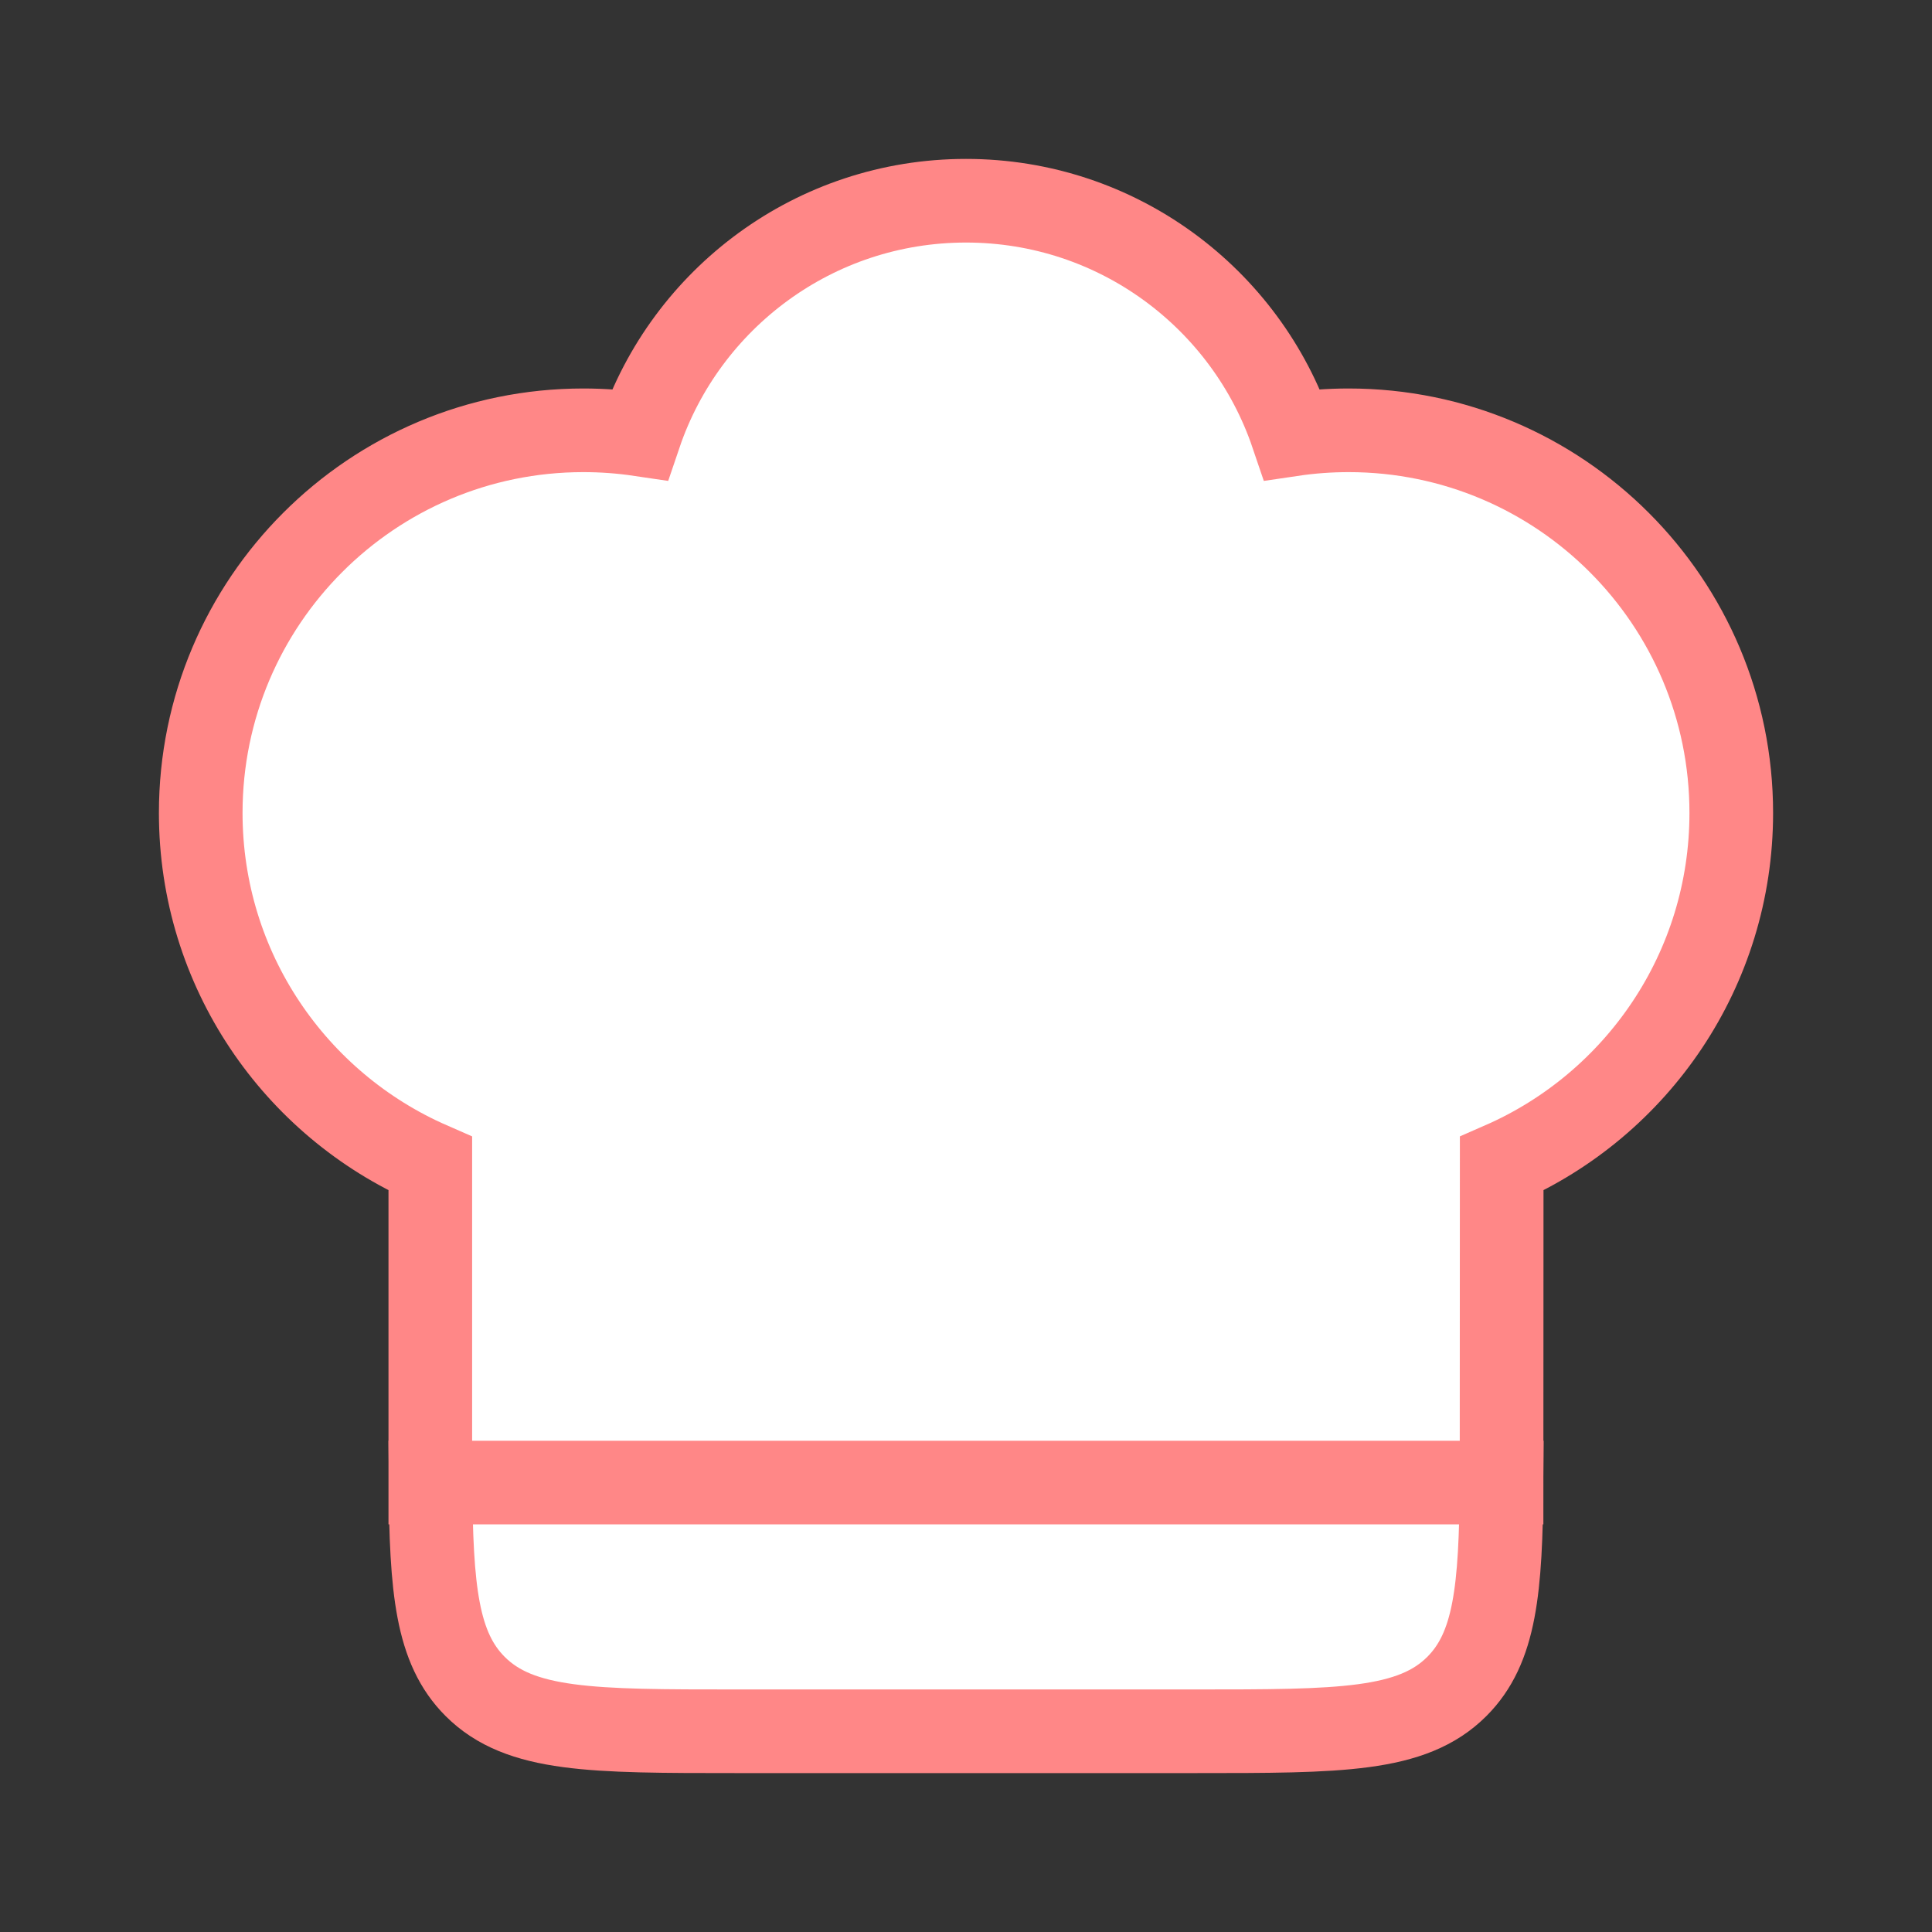 <svg width="462" height="462" viewBox="0 0 462 462" fill="none" xmlns="http://www.w3.org/2000/svg">
<rect x="0" y="0" width="462" height="462" fill="#333333" stroke="none"/>
<path d="M139.5 102.9C88.966 102.9 48 143.866 48 194.4C48 231.921 70.584 264.167 102.9 278.286V354.525H359.069L359.1 278.286C391.416 264.167 414 231.921 414 194.4C414 143.866 373.034 102.9 322.5 102.9C317.916 102.9 313.41 103.237 309.006 103.888C297.985 71.388 267.224 48 231 48C194.776 48 164.015 71.388 152.994 103.888C148.59 103.237 144.084 102.9 139.5 102.9Z" fill="white"/>
<path d="M359.069 354.525H102.931C103.117 380.089 104.427 394.087 113.62 403.28C124.34 414 141.593 414 176.1 414H285.9C320.407 414 337.66 414 348.38 403.28C357.573 394.087 358.883 380.089 359.069 354.525Z" fill="white"/>
<path d="M359.069 354.525H102.9V278.286C70.584 264.167 48 231.921 48 194.4C48 143.866 88.966 102.9 139.5 102.9C144.084 102.9 148.59 103.237 152.994 103.888C164.015 71.388 194.776 48 231 48C267.224 48 297.985 71.388 309.006 103.888C313.41 103.237 317.916 102.9 322.5 102.9C373.034 102.9 414 143.866 414 194.4C414 231.921 391.416 264.167 359.1 278.286L359.069 354.525ZM359.069 354.525H102.931C103.117 380.089 104.427 394.087 113.62 403.28C124.34 414 141.593 414 176.1 414H285.9C320.407 414 337.66 414 348.38 403.28C357.573 394.087 358.883 380.089 359.069 354.525Z" stroke="#FF8787" stroke-width="20" stroke-linecap="round"/>
</svg>
